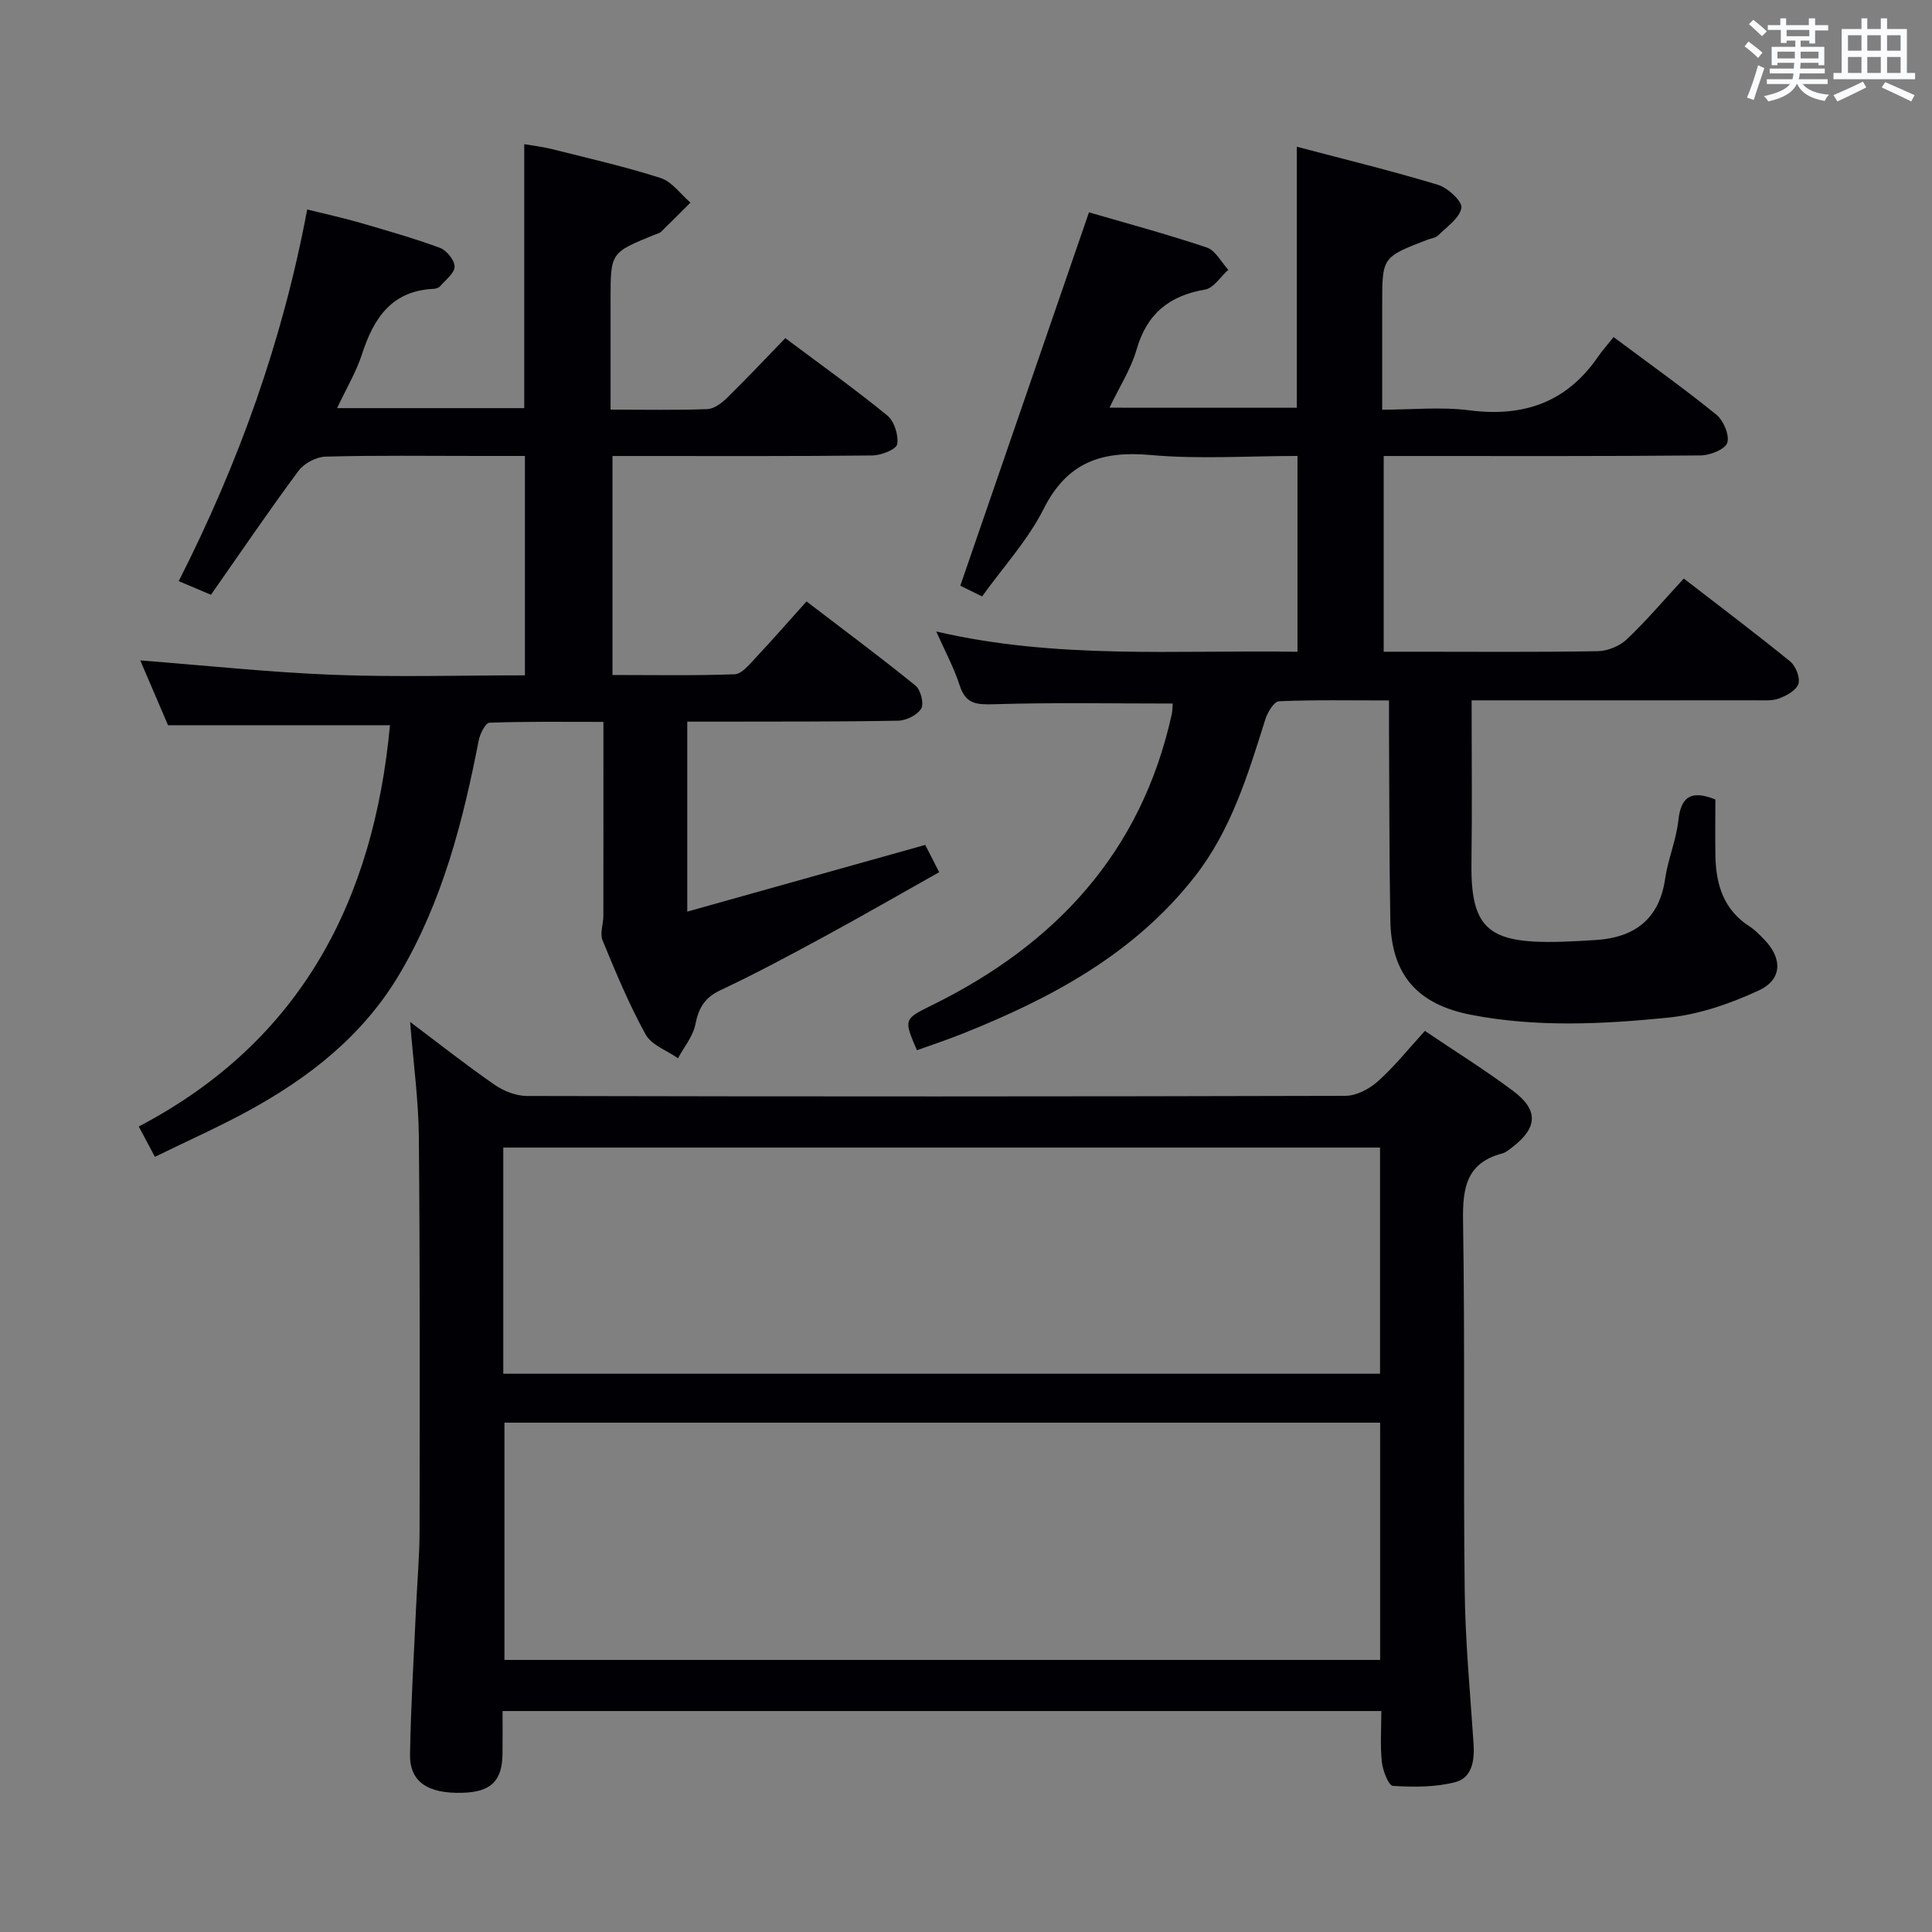 <svg enable-background="new 0 0 400 400" viewBox="0 0 400 400" xmlns="http://www.w3.org/2000/svg"><rect x="0" y="0" width="400" height="400" fill="#808080" stroke="none"/><g fill="#010105"><path d="m295.01 213.44c6.24 4.21 12.44 8.07 18.27 12.43 5.3 3.96 5.07 7.62-.15 11.63-.66.5-1.34 1.11-2.11 1.31-7.44 1.96-8.22 7.16-8.11 13.97.41 25.48.04 50.98.34 76.47.12 10.62 1.14 21.23 1.84 31.84.23 3.44-.35 6.99-3.77 7.88-4.13 1.07-8.63 1.04-12.93.78-.9-.05-2.1-3.15-2.29-4.93-.37-3.41-.11-6.9-.11-10.57-60.74 0-120.99 0-181.94 0 0 2.99.03 5.92-.01 8.85-.07 5.66-2.41 7.92-8.32 8.08-7.19.2-10.92-2.28-10.83-7.97.17-10.14.8-20.27 1.25-30.41.24-5.32.72-10.63.73-15.94.04-27.16.09-54.32-.15-81.47-.07-7.61-1.13-15.21-1.81-23.81 6.2 4.66 11.72 9.02 17.49 13.01 1.89 1.31 4.46 2.32 6.72 2.32 56.48.13 112.96.13 169.44-.03 2.26-.01 4.94-1.41 6.69-2.98 3.45-3.08 6.35-6.73 9.76-10.46zm-9.27 81.11c-60.61 0-120.96 0-181.3 0v49.12h181.3c0-16.49 0-32.72 0-49.12zm-181.54-10.13h181.52c0-15.85 0-31.29 0-46.83-60.65 0-121.01 0-181.52 0z"/><path d="m268.49 84.42c0-17.99 0-35.57 0-54.04 9.86 2.6 19.62 4.98 29.22 7.88 2.04.62 5.08 3.44 4.86 4.77-.36 2.13-3.01 3.91-4.82 5.71-.54.53-1.52.62-2.29.92-9.29 3.59-9.29 3.59-9.29 13.35v21.81c6.21 0 12.21-.62 18.03.13 11.22 1.45 20.14-1.63 26.64-11.07.95-1.37 2.07-2.62 3.24-4.09 7.52 5.61 14.56 10.62 21.26 16.05 1.48 1.2 2.76 4.19 2.28 5.81-.4 1.34-3.52 2.62-5.44 2.64-19.83.19-39.66.12-59.5.12-1.96 0-3.92 0-6.2 0v40.52h6.34c12.67 0 25.33.11 38-.11 2.04-.04 4.52-1.06 6-2.46 4.08-3.87 7.73-8.19 11.79-12.58 7.94 6.14 15.1 11.52 22.03 17.17 1.15.94 2.1 3.34 1.7 4.62-.41 1.33-2.44 2.46-4 3.04-1.49.55-3.28.37-4.93.38-17.67.02-35.33.01-53 .01-1.8 0-3.61 0-5.73 0 0 11.52.12 22.64-.03 33.75-.21 15.85 5 17.24 25.88 15.86 7.82-.52 13-4.28 14.21-12.63.59-4.09 2.3-8.03 2.74-12.11.54-4.98 2.68-6.34 7.67-4.35 0 3.75-.06 7.73.01 11.71.11 5.93 1.71 11.15 7.07 14.58 1.11.71 2.05 1.71 2.98 2.65 3.83 3.89 3.86 8.32-1.07 10.6-5.91 2.74-12.42 5-18.86 5.64-13.54 1.36-27.2 2.03-40.74-.6-11.11-2.16-16.5-8.3-16.69-19.61-.23-13.16-.19-26.33-.27-39.49-.01-1.8 0-3.6 0-5.98-7.92 0-15.36-.15-22.79.17-1.02.04-2.37 2.31-2.83 3.78-3.59 11.42-7.05 22.88-14.6 32.52-12.56 16.05-29.78 25.23-48.22 32.58-3.07 1.22-6.21 2.25-9.3 3.37-2.75-6.41-2.76-6.43 3.15-9.34 25.58-12.59 43.29-31.66 49.59-60.14.18-.79.16-1.63.22-2.3-12.4 0-24.68-.23-36.94.14-3.61.11-5.92.03-7.17-3.89-1.15-3.61-3-7-4.85-11.17 24.94 5.82 49.73 3.81 74.79 4.2 0-13.54 0-26.75 0-40.54-10.22 0-20.41.71-30.46-.2-10.16-.91-17.26 1.54-22.1 11.17-3.24 6.44-8.32 11.96-12.73 18.11-2.05-1-3.8-1.86-4.52-2.21 8.95-25.96 17.73-51.46 26.64-77.31 7.61 2.22 16.09 4.5 24.41 7.29 1.79.6 2.98 3.03 4.44 4.61-1.6 1.42-3.03 3.79-4.82 4.09-7.43 1.27-12.04 5.01-14.17 12.41-1.16 4.05-3.56 7.74-5.61 12.05 13.43.01 26.24.01 38.78.01z"/><path d="m126.41 84.81c7.14 0 13.6.14 20.05-.11 1.41-.05 2.99-1.28 4.1-2.36 4.02-3.94 7.88-8.05 12.03-12.33 7.4 5.54 14.44 10.56 21.11 16.01 1.45 1.18 2.37 4.1 2.05 5.95-.19 1.08-3.33 2.31-5.15 2.33-15.99.18-31.99.11-47.99.11-1.8 0-3.6 0-5.8 0v45.34c8.47 0 16.89.16 25.29-.15 1.45-.05 2.98-1.95 4.2-3.25 3.53-3.76 6.93-7.65 10.68-11.83 8.18 6.26 15.5 11.68 22.56 17.43 1.08.87 1.8 3.71 1.19 4.75-.8 1.34-3.1 2.48-4.77 2.51-12.49.23-24.99.17-37.49.2-1.97 0-3.93 0-6.18 0v39.33c16.61-4.66 32.82-9.2 49.27-13.81.86 1.69 1.75 3.42 2.89 5.65-8.13 4.56-16.01 9.11-24.01 13.45-7.01 3.8-14.05 7.58-21.26 10.97-3.28 1.54-4.54 3.68-5.21 7.08-.48 2.48-2.35 4.69-3.6 7.02-2.29-1.61-5.49-2.73-6.71-4.94-3.44-6.24-6.19-12.87-8.91-19.47-.59-1.42.16-3.37.17-5.07.02-13.15.01-26.31.01-40.16-8.05 0-15.83-.11-23.6.17-.8.03-1.94 2.27-2.21 3.62-3.27 16.85-7.5 33.32-16.35 48.32-7.55 12.8-18.7 21.51-31.43 28.46-6.11 3.33-12.49 6.16-19.27 9.48-1.15-2.16-2.12-3.99-3.34-6.28 33.65-17.65 48.63-46.81 52.01-83.08-15.12 0-30.03 0-45.95 0-1.67-3.91-3.77-8.8-5.75-13.42 13.55 1.05 26.73 2.47 39.94 2.98 13.11.51 26.25.11 39.7.11 0-15.19 0-29.94 0-45.42-3.24 0-6.51 0-9.79 0-10.5 0-21-.15-31.49.14-1.92.05-4.44 1.38-5.59 2.93-6.14 8.28-11.93 16.81-18.13 25.67-2.11-.89-4.13-1.74-6.68-2.82 12.44-24.49 21.5-49.73 26.6-76.95 3.98.99 7.46 1.74 10.87 2.73 5.58 1.62 11.18 3.21 16.63 5.22 1.37.51 3.01 2.53 3.02 3.87s-1.83 2.72-2.94 4.02c-.29.34-.88.57-1.35.59-8.7.38-12.44 6.01-14.86 13.47-1.21 3.73-3.27 7.17-5.18 11.23h38.75c0-18.13 0-36.05 0-54.65 1.73.3 3.75.52 5.7 1.01 7.55 1.9 15.16 3.63 22.55 6 2.35.76 4.12 3.34 6.16 5.09-2.02 2.01-4.02 4.04-6.07 6.02-.34.33-.89.44-1.35.63-9.12 3.7-9.12 3.7-9.12 13.39z"/></g><path d="m361.2 9.6.8-1c.9.7 1.9 1.4 2.9 2.3l-.9 1.1c-1-1-2-1.8-2.8-2.4zm.5 10.6c.9-2.1 1.6-4.3 2.3-6.7.4.2.8.4 1.3.6-.7 2.1-1.5 4.3-2.2 6.6zm.4-15.2.9-.9c1 .8 2 1.6 2.8 2.4l-1 1c-.9-.9-1.8-1.7-2.7-2.5zm12.5-1.2h1.2v1.4h2.7v1.1h-2.7v2.7h-1.2v-.6h-1.8v1.3h4.9v3.8h-1.2v-.5h-3.7c0 .4-.1.9-.1 1.2h5.1v1h-5.2c0 .5-.1.9-.2 1.2h6v1h-5.2c1.1 1.3 2.9 2 5.5 2.2-.4.4-.7.8-.9 1.3-2.9-.5-4.8-1.6-5.7-3.5h-.1c-.8 1.7-2.7 2.9-5.9 3.6-.2-.4-.6-.8-.9-1.1 2.8-.6 4.6-1.4 5.4-2.5h-4.8v-1h5.3c.1-.3.2-.7.2-1.2h-4.9v-1h5c0-.4 0-.8.1-1.2h-3.5v.5h-1.2v-3.8h4.9v-1.3h-1.8v.5h-1.2v-2.7h-2.7v-1h2.6v-1.4h1.2v1.4h4.7v-1.4zm-6.6 8.3h3.6c0-.4 0-.9 0-1.4h-3.6zm1.9-4.6h4.7v-1.3h-4.7zm6.6 3.2h-3.7v1.4h3.7z" fill="#fafbfc"/><path d="m385.3 3.8h1.3v2.2h2.8v-2.2h1.3v2.2h4.1v9.1h1.7v1.3h-16.9v-1.3h1.7v-9.1h4.1v-2.2zm.4 13.1.7 1.2c-1.8.9-3.8 1.9-6 2.9-.2-.4-.5-.8-.8-1.3 2.3-1 4.3-1.9 6.1-2.8zm-3.1-6.4h2.8v-3.2h-2.8zm0 4.6h2.8v-3.3h-2.8zm4-4.6h2.8v-3.2h-2.8zm0 4.6h2.8v-3.3h-2.8zm3.7 1.9c2.1.9 4.1 1.8 6.1 2.7l-.7 1.3c-2.2-1.1-4.2-2-6.1-2.9zm3.2-9.7h-2.8v3.2h2.8zm-2.8 7.8h2.8v-3.3h-2.8z" fill="#fafbfc"/></svg>